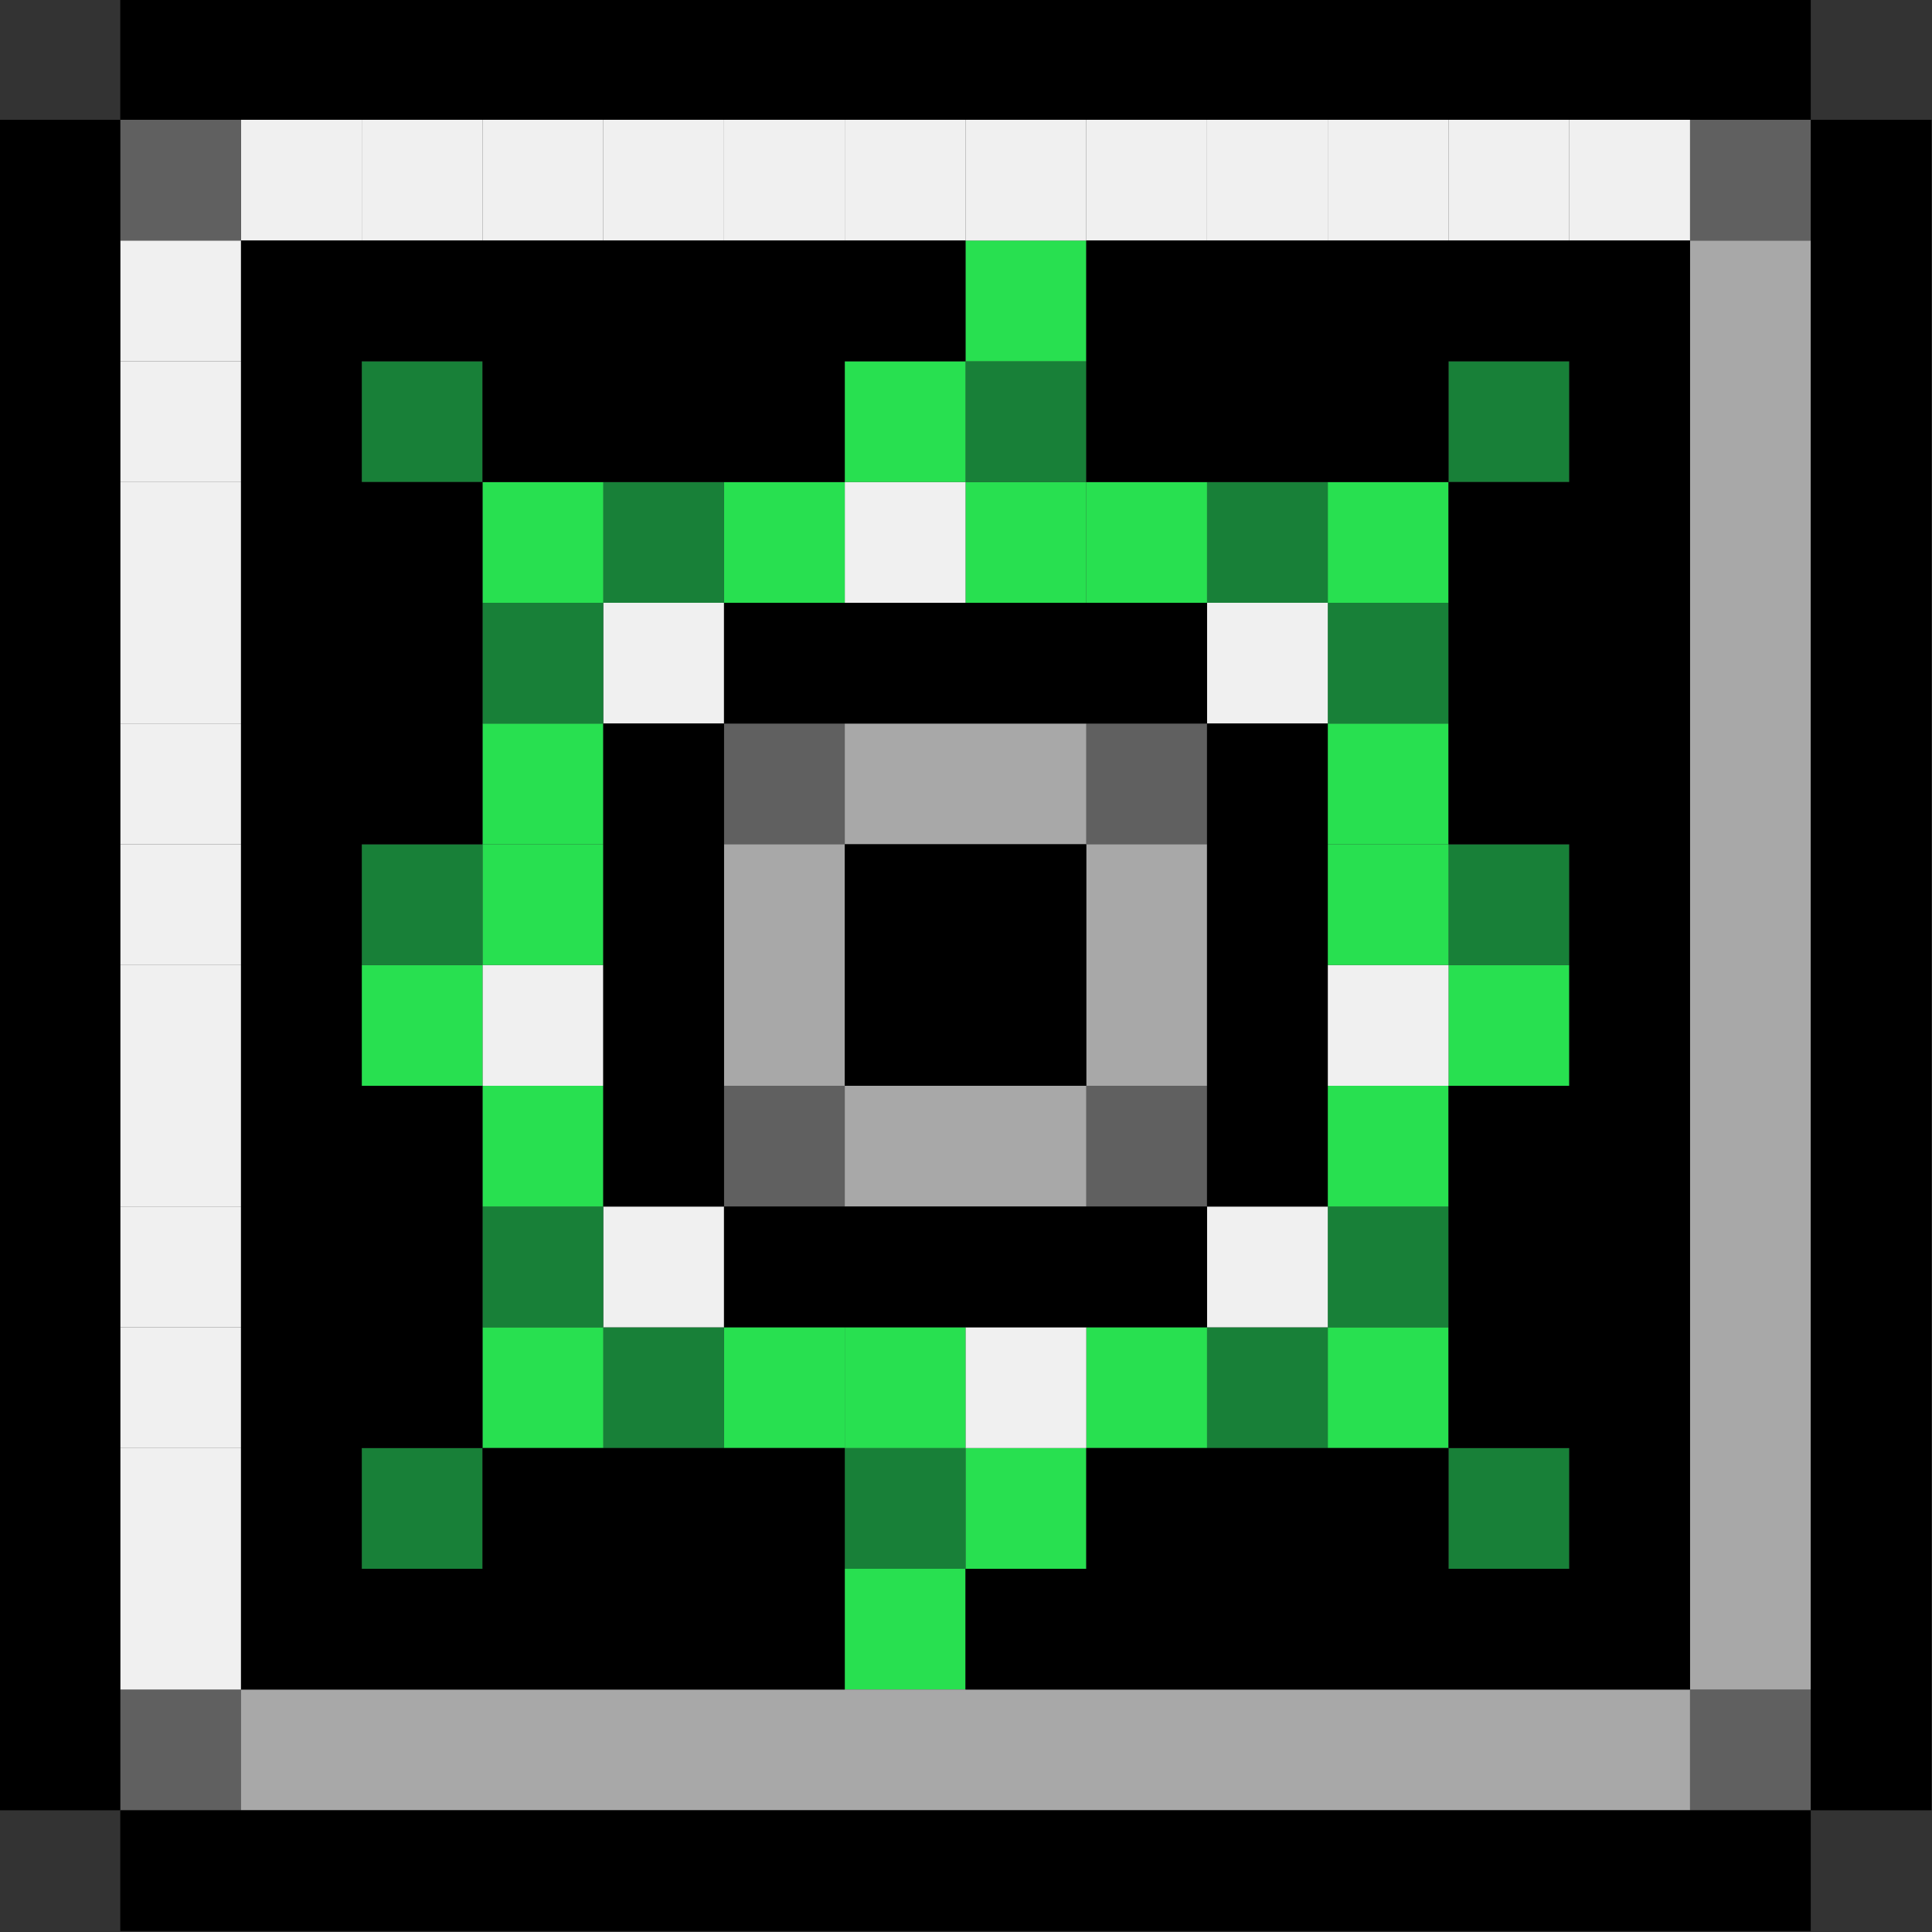 <?xml version="1.0" encoding="UTF-8"?>
<svg id="arm" xmlns="http://www.w3.org/2000/svg" viewBox="0 0 16 16">
  <rect x="0" y="0" width="16" height="16" fill="#333333" stroke="none"/>
  <defs>
    <style>
      .cls-1 {
        fill: #188038;
      }

      .cls-2 {
        fill: #28e050;
      }

      .cls-3 {
        fill: #f0f0f0;
      }

      .cls-4 {
        fill: #606060;
      }

      .cls-5 {
        fill: #a8a8a8;
      }
    </style>
  </defs>
  <rect class="cls-4" x="13.996" y="13.992" width="1" height="1"/>
  <rect class="cls-4" x=".996" y="13.992" width="1" height="1"/>
  <rect class="cls-2" x="6.996" y="12.992" width="1" height="1"/>
  <rect class="cls-3" x=".996" y="12.992" width="1" height="1"/>
  <rect class="cls-1" x="11.996" y="11.992" width="1" height="1"/>
  <rect class="cls-2" x="7.996" y="11.992" width="1" height="1"/>
  <rect class="cls-1" x="6.996" y="11.992" width="1" height="1"/>
  <rect class="cls-1" x="2.996" y="11.992" width="1" height="1"/>
  <rect class="cls-3" x=".996" y="11.992" width="1" height="1"/>
  <rect class="cls-2" x="10.996" y="10.992" width="1" height="1"/>
  <rect class="cls-1" x="9.996" y="10.992" width="1" height="1"/>
  <rect class="cls-2" x="8.996" y="10.992" width="1" height="1"/>
  <rect class="cls-3" x="7.996" y="10.992" width="1" height="1"/>
  <rect class="cls-2" x="6.996" y="10.992" width="1" height="1"/>
  <rect class="cls-2" x="5.996" y="10.992" width="1" height="1"/>
  <rect class="cls-1" x="4.996" y="10.992" width="1" height="1"/>
  <rect class="cls-2" x="3.996" y="10.992" width="1" height="1"/>
  <rect class="cls-3" x=".996" y="10.992" width="1" height="1"/>
  <rect class="cls-1" x="10.996" y="9.992" width="1" height="1"/>
  <rect class="cls-3" x="9.996" y="9.992" width="1" height="1"/>
  <rect class="cls-3" x="4.996" y="9.992" width="1" height="1"/>
  <rect class="cls-1" x="3.996" y="9.992" width="1" height="1"/>
  <rect class="cls-3" x=".996" y="9.992" width="1" height="1"/>
  <rect class="cls-2" x="10.996" y="8.992" width="1" height="1"/>
  <rect class="cls-4" x="8.996" y="8.992" width="1" height="1"/>
  <rect class="cls-4" x="5.996" y="8.992" width="1" height="1"/>
  <rect class="cls-2" x="3.996" y="8.992" width="1" height="1"/>
  <rect class="cls-3" x=".996" y="8.992" width="1" height="1"/>
  <rect class="cls-2" x="11.996" y="7.992" width="1" height="1"/>
  <rect class="cls-3" x="10.996" y="7.992" width="1" height="1"/>
  <rect class="cls-3" x="3.996" y="7.992" width="1" height="1"/>
  <rect class="cls-2" x="2.996" y="7.992" width="1" height="1"/>
  <rect class="cls-3" x=".996" y="7.992" width="1" height="1"/>
  <rect class="cls-1" x="11.996" y="6.992" width="1" height="1"/>
  <rect class="cls-2" x="10.996" y="6.992" width="1" height="1"/>
  <rect class="cls-2" x="3.996" y="6.992" width="1" height="1"/>
  <rect class="cls-1" x="2.996" y="6.992" width="1" height="1"/>
  <rect class="cls-3" x=".996" y="6.992" width="1" height="1"/>
  <rect class="cls-2" x="10.996" y="5.992" width="1" height="1"/>
  <rect class="cls-4" x="8.996" y="5.992" width="1" height="1"/>
  <rect class="cls-4" x="5.996" y="5.992" width="1" height="1"/>
  <rect class="cls-2" x="3.996" y="5.992" width="1" height="1"/>
  <rect class="cls-3" x=".996" y="5.992" width="1" height="1"/>
  <rect class="cls-1" x="10.996" y="4.992" width="1" height="1"/>
  <rect class="cls-3" x="9.996" y="4.992" width="1" height="1"/>
  <rect class="cls-3" x="4.996" y="4.992" width="1" height="1"/>
  <rect class="cls-1" x="3.996" y="4.992" width="1" height="1"/>
  <rect class="cls-3" x=".996" y="4.992" width="1" height="1"/>
  <rect class="cls-2" x="10.996" y="3.992" width="1" height="1"/>
  <rect class="cls-1" x="9.996" y="3.992" width="1" height="1"/>
  <rect class="cls-2" x="8.996" y="3.992" width="1" height="1"/>
  <rect class="cls-2" x="7.996" y="3.992" width="1" height="1"/>
  <rect class="cls-3" x="6.996" y="3.992" width="1" height="1"/>
  <rect class="cls-2" x="5.996" y="3.992" width="1" height="1"/>
  <rect class="cls-1" x="4.996" y="3.992" width="1" height="1"/>
  <rect class="cls-2" x="3.996" y="3.992" width="1" height="1"/>
  <rect class="cls-3" x=".996" y="3.992" width="1" height="1"/>
  <rect class="cls-1" x="11.996" y="2.992" width="1" height="1"/>
  <rect class="cls-1" x="7.996" y="2.992" width="1" height="1"/>
  <rect class="cls-2" x="6.996" y="2.992" width="1" height="1"/>
  <rect class="cls-1" x="2.996" y="2.992" width="1" height="1"/>
  <rect class="cls-3" x=".996" y="2.992" width="1" height="1"/>
  <g>
    <polygon class="cls-5" points="11.996 13.992 10.996 13.992 9.996 13.992 8.996 13.992 7.996 13.992 6.996 13.992 5.996 13.992 4.996 13.992 3.996 13.992 2.996 13.992 1.996 13.992 1.996 14.992 2.996 14.992 3.996 14.992 4.996 14.992 5.996 14.992 6.996 14.992 7.996 14.992 8.996 14.992 9.996 14.992 10.996 14.992 11.996 14.992 12.996 14.992 13.996 14.992 13.996 13.992 12.996 13.992 11.996 13.992"/>
    <polygon class="cls-5" points="6.996 8.992 6.996 9.992 7.996 9.992 8.996 9.992 8.996 8.992 7.996 8.992 6.996 8.992"/>
    <polygon class="cls-5" points="8.996 8.992 9.996 8.992 9.996 7.992 9.996 6.992 8.996 6.992 8.996 7.992 8.996 8.992"/>
    <polygon class="cls-5" points="6.996 7.992 6.996 6.992 5.996 6.992 5.996 7.992 5.996 8.992 6.996 8.992 6.996 7.992"/>
    <polygon class="cls-5" points="8.996 6.992 8.996 5.992 7.996 5.992 6.996 5.992 6.996 6.992 7.996 6.992 8.996 6.992"/>
    <polygon class="cls-5" points="13.996 1.992 13.996 2.992 13.996 3.992 13.996 4.992 13.996 5.992 13.996 6.992 13.996 7.992 13.996 8.992 13.996 9.992 13.996 10.992 13.996 11.992 13.996 12.992 13.996 13.992 14.996 13.992 14.996 12.992 14.996 11.992 14.996 10.992 14.996 9.992 14.996 8.992 14.996 7.992 14.996 6.992 14.996 5.992 14.996 4.992 14.996 3.992 14.996 2.992 14.996 1.992 13.996 1.992"/>
  </g>
  <rect class="cls-2" x="7.996" y="1.992" width="1" height="1"/>
  <rect class="cls-3" x=".996" y="1.992" width="1" height="1"/>
  <rect class="cls-4" x="13.996" y=".992" width="1" height="1"/>
  <rect class="cls-3" x="12.996" y=".992" width="1" height="1"/>
  <rect class="cls-3" x="11.996" y=".992" width="1" height="1"/>
  <rect class="cls-3" x="10.996" y=".992" width="1" height="1"/>
  <rect class="cls-3" x="9.996" y=".992" width="1" height="1"/>
  <rect class="cls-3" x="8.996" y=".992" width="1" height="1"/>
  <rect class="cls-3" x="7.996" y=".992" width="1" height="1"/>
  <rect class="cls-3" x="6.996" y=".992" width="1" height="1"/>
  <rect class="cls-3" x="5.996" y=".992" width="1" height="1"/>
  <rect class="cls-3" x="4.996" y=".992" width="1" height="1"/>
  <rect class="cls-3" x="3.996" y=".992" width="1" height="1"/>
  <rect class="cls-3" x="2.996" y=".992" width="1" height="1"/>
  <rect class="cls-3" x="1.996" y=".992" width="1" height="1"/>
  <rect class="cls-4" x=".996" y=".992" width="1" height="1"/>
  <g>
    <polygon points="12.996 14.992 11.996 14.992 10.996 14.992 9.996 14.992 8.996 14.992 7.996 14.992 6.996 14.992 5.996 14.992 4.996 14.992 3.996 14.992 2.996 14.992 1.996 14.992 .996 14.992 .996 15.992 1.996 15.992 2.996 15.992 3.996 15.992 4.996 15.992 5.996 15.992 6.996 15.992 7.996 15.992 8.996 15.992 9.996 15.992 10.996 15.992 11.996 15.992 12.996 15.992 13.996 15.992 14.996 15.992 14.996 14.992 13.996 14.992 12.996 14.992"/>
    <polygon points=".996 12.992 .996 11.992 .996 10.992 .996 9.992 .996 8.992 .996 7.992 .996 6.992 .996 5.992 .996 4.992 .996 3.992 .996 2.992 .996 1.992 .996 .992 -.004 .992 -.004 1.992 -.004 2.992 -.004 3.992 -.004 4.992 -.004 5.992 -.004 6.992 -.004 7.992 -.004 8.992 -.004 9.992 -.004 10.992 -.004 11.992 -.004 12.992 -.004 13.992 -.004 14.992 .996 14.992 .996 13.992 .996 12.992"/>
    <polygon points="4.996 11.992 3.996 11.992 3.996 12.992 2.996 12.992 2.996 11.992 3.996 11.992 3.996 10.992 3.996 9.992 3.996 8.992 2.996 8.992 2.996 7.992 2.996 6.992 3.996 6.992 3.996 5.992 3.996 4.992 3.996 3.992 2.996 3.992 2.996 2.992 3.996 2.992 3.996 3.992 4.996 3.992 5.996 3.992 6.996 3.992 6.996 2.992 7.996 2.992 7.996 1.992 6.996 1.992 5.996 1.992 4.996 1.992 3.996 1.992 2.996 1.992 1.996 1.992 1.996 2.992 1.996 3.992 1.996 4.992 1.996 5.992 1.996 6.992 1.996 7.992 1.996 8.992 1.996 9.992 1.996 10.992 1.996 11.992 1.996 12.992 1.996 13.992 2.996 13.992 3.996 13.992 4.996 13.992 5.996 13.992 6.996 13.992 6.996 12.992 6.996 11.992 5.996 11.992 4.996 11.992"/>
    <polygon points="8.996 10.992 9.996 10.992 9.996 9.992 8.996 9.992 7.996 9.992 6.996 9.992 5.996 9.992 5.996 10.992 6.996 10.992 7.996 10.992 8.996 10.992"/>
    <polygon points="8.996 8.992 8.996 7.992 8.996 6.992 7.996 6.992 6.996 6.992 6.996 7.992 6.996 8.992 7.996 8.992 8.996 8.992"/>
    <polygon points="5.996 7.992 5.996 6.992 5.996 5.992 4.996 5.992 4.996 6.992 4.996 7.992 4.996 8.992 4.996 9.992 5.996 9.992 5.996 8.992 5.996 7.992"/>
    <polygon points="9.996 7.992 9.996 8.992 9.996 9.992 10.996 9.992 10.996 8.992 10.996 7.992 10.996 6.992 10.996 5.992 9.996 5.992 9.996 6.992 9.996 7.992"/>
    <polygon points="7.996 5.992 8.996 5.992 9.996 5.992 9.996 4.992 8.996 4.992 7.996 4.992 6.996 4.992 5.996 4.992 5.996 5.992 6.996 5.992 7.996 5.992"/>
    <polygon points="11.996 1.992 10.996 1.992 9.996 1.992 8.996 1.992 8.996 2.992 8.996 3.992 9.996 3.992 10.996 3.992 11.996 3.992 11.996 2.992 12.996 2.992 12.996 3.992 11.996 3.992 11.996 4.992 11.996 5.992 11.996 6.992 12.996 6.992 12.996 7.992 12.996 8.992 11.996 8.992 11.996 9.992 11.996 10.992 11.996 11.992 12.996 11.992 12.996 12.992 11.996 12.992 11.996 11.992 10.996 11.992 9.996 11.992 8.996 11.992 8.996 12.992 7.996 12.992 7.996 13.992 8.996 13.992 9.996 13.992 10.996 13.992 11.996 13.992 12.996 13.992 13.996 13.992 13.996 12.992 13.996 11.992 13.996 10.992 13.996 9.992 13.996 8.992 13.996 7.992 13.996 6.992 13.996 5.992 13.996 4.992 13.996 3.992 13.996 2.992 13.996 1.992 12.996 1.992 11.996 1.992"/>
    <polygon points="14.996 .992 14.996 1.992 14.996 2.992 14.996 3.992 14.996 4.992 14.996 5.992 14.996 6.992 14.996 7.992 14.996 8.992 14.996 9.992 14.996 10.992 14.996 11.992 14.996 12.992 14.996 13.992 14.996 14.992 15.996 14.992 15.996 13.992 15.996 12.992 15.996 11.992 15.996 10.992 15.996 9.992 15.996 8.992 15.996 7.992 15.996 6.992 15.996 5.992 15.996 4.992 15.996 3.992 15.996 2.992 15.996 1.992 15.996 .992 14.996 .992"/>
    <polygon points="2.996 .992 3.996 .992 4.996 .992 5.996 .992 6.996 .992 7.996 .992 8.996 .992 9.996 .992 10.996 .992 11.996 .992 12.996 .992 13.996 .992 14.996 .992 14.996 -.008 13.996 -.008 12.996 -.008 11.996 -.008 10.996 -.008 9.996 -.008 8.996 -.008 7.996 -.008 6.996 -.008 5.996 -.008 4.996 -.008 3.996 -.008 2.996 -.008 1.996 -.008 .996 -.008 .996 .992 1.996 .992 2.996 .992"/>
  </g>
</svg>